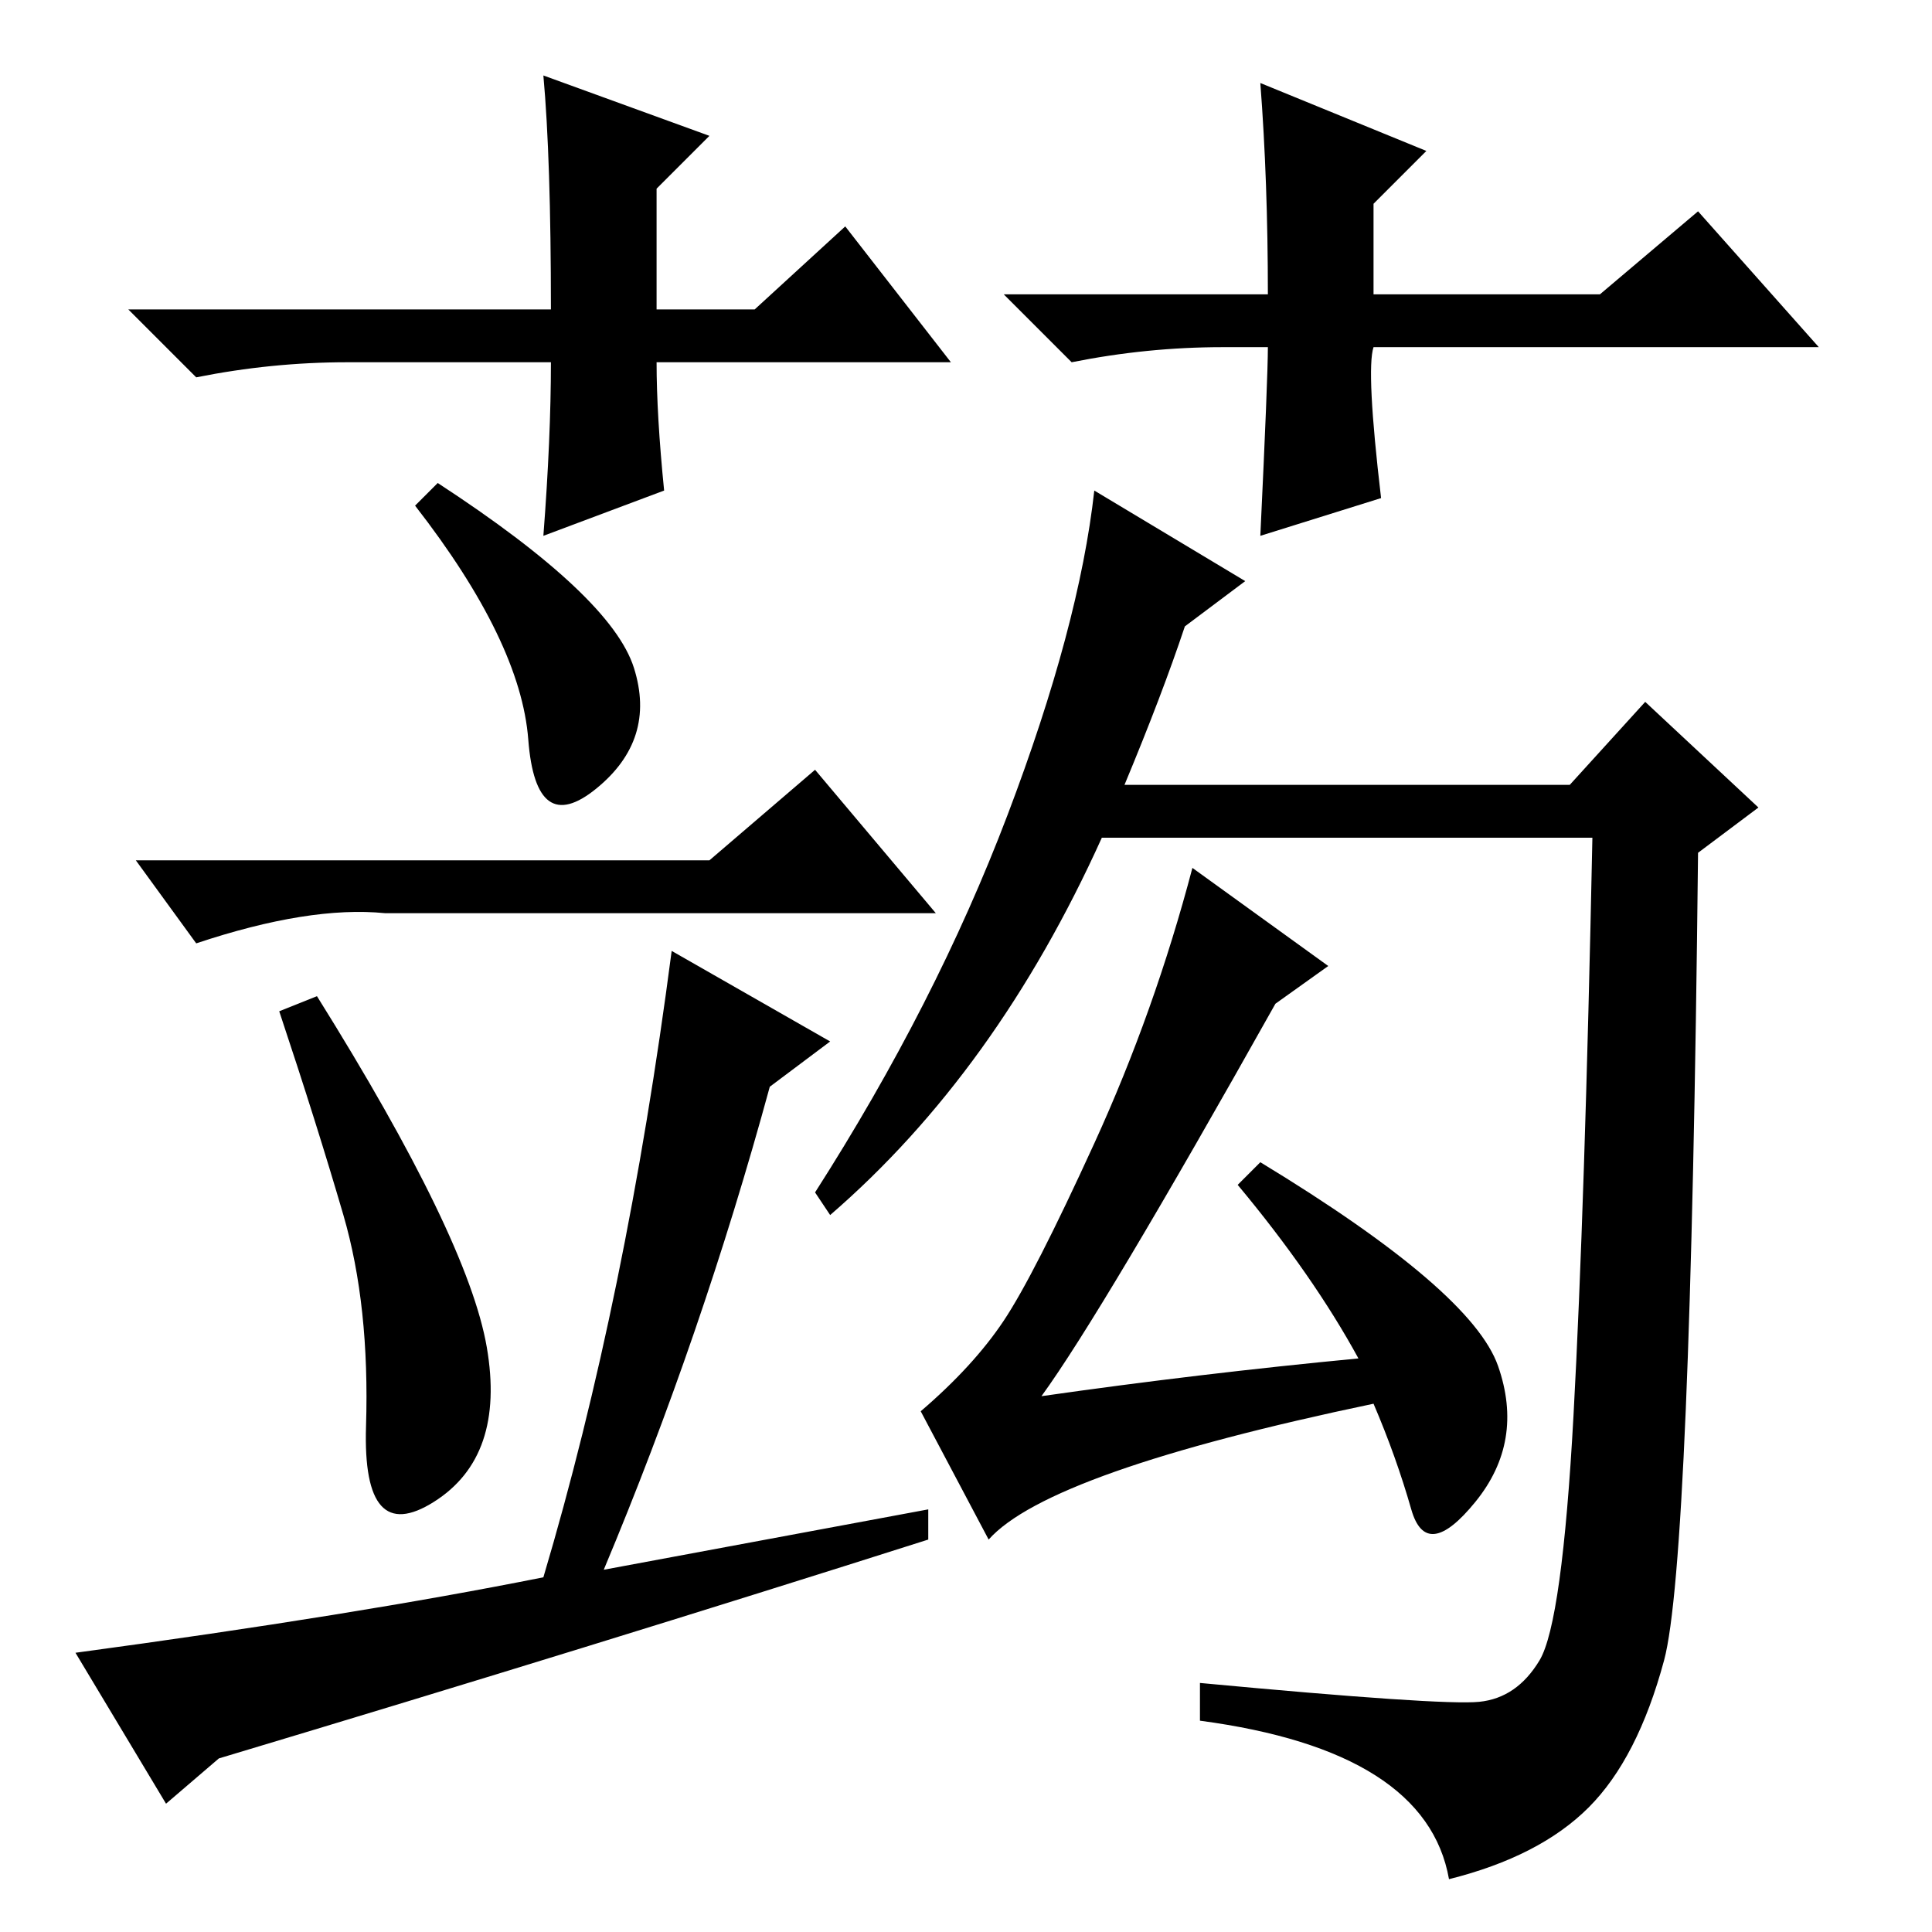 <?xml version="1.0" standalone="no"?>
<!DOCTYPE svg PUBLIC "-//W3C//DTD SVG 1.1//EN" "http://www.w3.org/Graphics/SVG/1.1/DTD/svg11.dtd" >
<svg xmlns="http://www.w3.org/2000/svg" xmlns:xlink="http://www.w3.org/1999/xlink" version="1.1" viewBox="0 -36 256 256">
  <g transform="matrix(1 0 0 -1 0 220)">
   <path fill="currentColor"
d="M70 158q-1 13 -15 31l3 3q23 -15 26 -24.5t-5 -16t-9 6.5zM108 154l16 -19h-73q-10 1 -25 -4l-8 11h76zM42 124q20 -32 22.5 -46.5t-7 -20.5t-9 10t-3 28t-8.5 27zM89 130l21 -12l-8 -6q-9 -33 -22 -64l43 8v-4q-44 -14 -94 -29l-7 -6l-12 20q37 5 62 10q11 37 17 83z
M165 179l-8 -6q-3 -9 -8 -21h59l10 11l15 -14l-8 -6q-1 -94 -4.5 -107t-10 -19.5t-18.5 -9.5q-3 17 -33 21v5q32 -3 37 -2.5t8 5.5t4.5 32.5t2.5 76.5h-65q-14 -31 -36 -50l-2 3q16 25 25.5 50t11.5 43zM180 76q-6 11 -16 23l3 3q28 -17 31.5 -27t-3 -18t-8.5 -1t-5 14
q-43 -9 -51 -18l-9 17q7 6 11 12t12 23.5t13 36.5l18 -13l-7 -5q-23 -41 -31 -52q21 3 42 5zM126 208h-39q0 -7 1 -17l-16 -6q1 13 1 23h-27q-10 0 -20 -2l-9 9h56q0 20 -1 31l22 -8l-7 -7v-16h13l12 11zM162 210q-10 0 -20 -2l-9 9h35q0 15 -1 28l22 -9l-7 -7v-12h30l13 11
l16 -18h-59q-1 -3 1 -20l-16 -5q1 21 1 25h-6z" />
  </g>

</svg>
